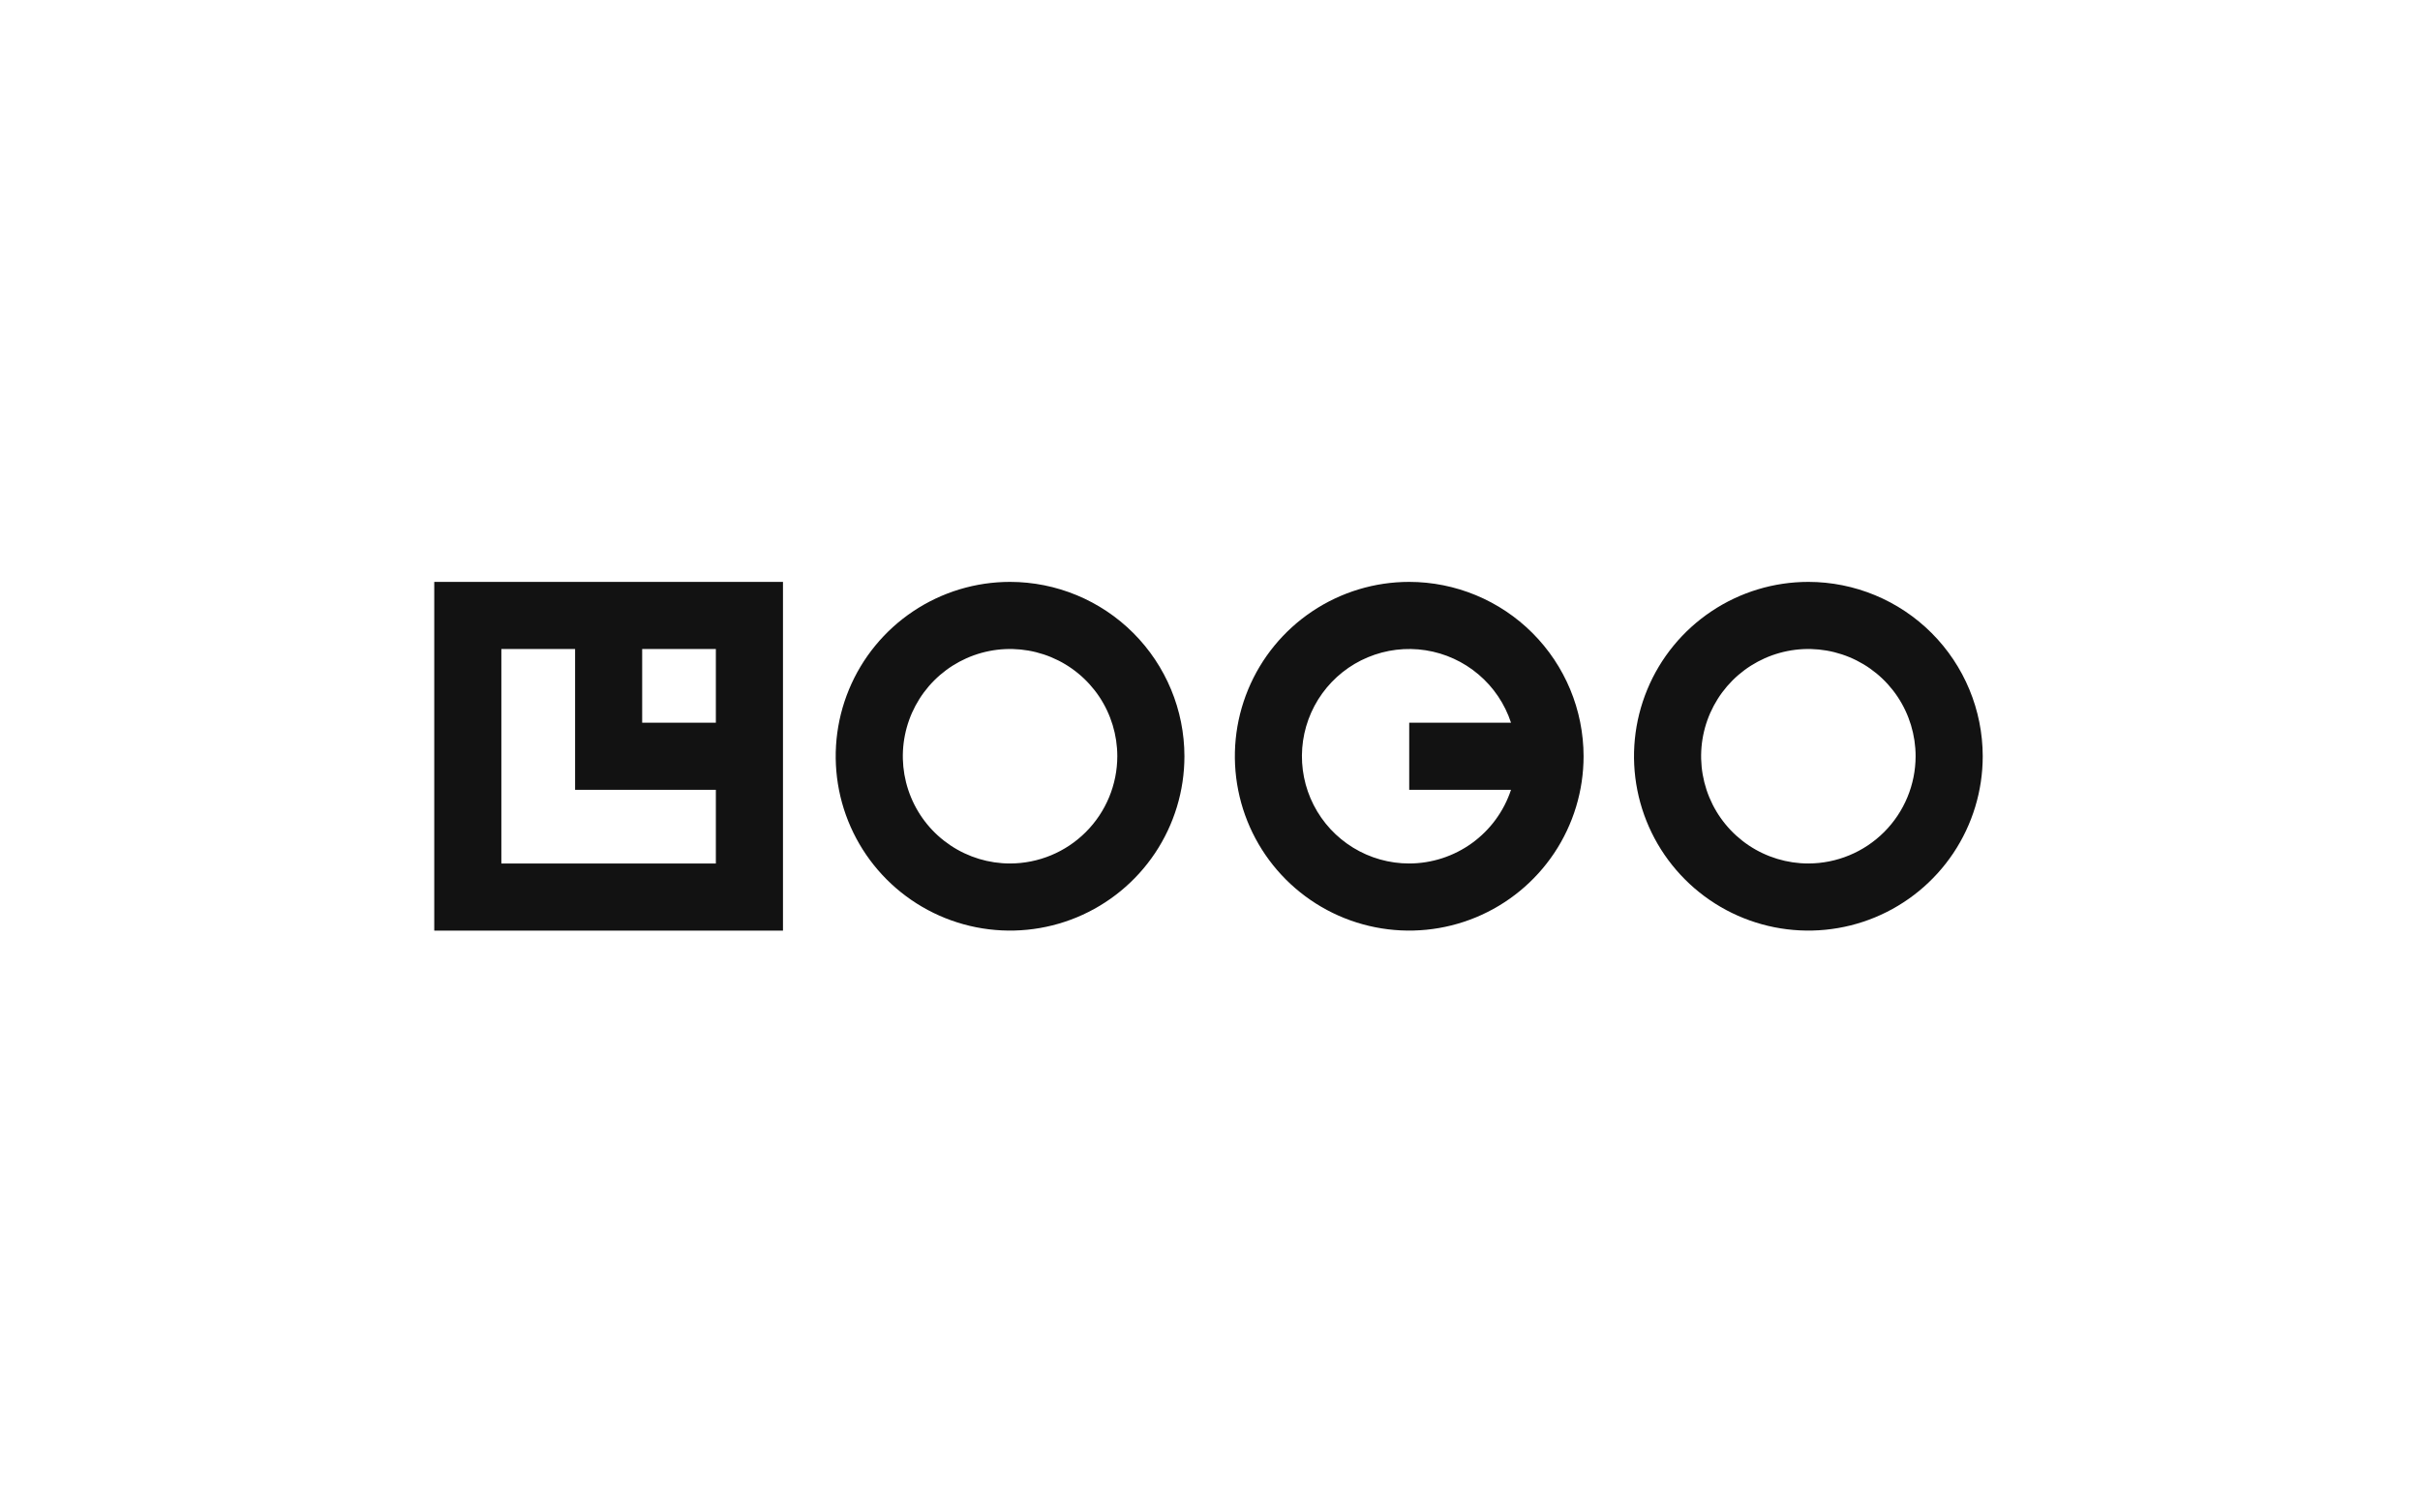<svg xmlns="http://www.w3.org/2000/svg" width="160" height="100" viewBox="0 0 178 100" fill="none"><path d="M31.941 62.825H57.591V37.175H31.941V62.825ZM52.654 47.532H47.234V42.112H52.654V47.532ZM36.877 42.112H42.3V52.468H52.654V57.888H36.877V42.112ZM74.294 37.175C71.757 37.175 69.278 37.927 67.169 39.336C65.06 40.745 63.416 42.748 62.445 45.092C61.475 47.435 61.221 50.014 61.715 52.502C62.21 54.99 63.432 57.275 65.225 59.069C67.019 60.862 69.304 62.084 71.792 62.578C74.28 63.073 76.859 62.819 79.202 61.849C81.545 60.878 83.548 59.234 84.958 57.125C86.367 55.016 87.119 52.536 87.119 50C87.115 46.6 85.763 43.34 83.358 40.935C80.954 38.531 77.694 37.179 74.294 37.175ZM74.294 57.888C72.734 57.888 71.209 57.425 69.912 56.558C68.615 55.692 67.603 54.46 67.007 53.018C66.409 51.577 66.253 49.991 66.558 48.461C66.862 46.931 67.613 45.525 68.716 44.422C69.82 43.319 71.225 42.568 72.755 42.263C74.285 41.959 75.871 42.115 77.313 42.712C78.754 43.309 79.986 44.32 80.853 45.617C81.719 46.915 82.182 48.44 82.182 50C82.179 52.091 81.347 54.095 79.868 55.574C78.39 57.053 76.385 57.885 74.294 57.888ZM133.013 37.175C130.476 37.175 127.997 37.927 125.888 39.336C123.778 40.745 122.134 42.748 121.164 45.091C120.193 47.435 119.939 50.013 120.433 52.501C120.928 54.989 122.149 57.274 123.943 59.068C125.737 60.862 128.022 62.083 130.51 62.578C132.997 63.073 135.576 62.819 137.92 61.849C140.263 60.878 142.266 59.234 143.676 57.125C145.085 55.016 145.837 52.536 145.837 50C145.833 46.6 144.481 43.34 142.077 40.936C139.673 38.532 136.413 37.179 133.013 37.175ZM133.013 57.888C131.453 57.888 129.928 57.426 128.63 56.559C127.333 55.692 126.322 54.46 125.725 53.019C125.128 51.578 124.971 49.992 125.275 48.462C125.58 46.931 126.331 45.526 127.434 44.422C128.537 43.319 129.943 42.568 131.473 42.263C133.003 41.959 134.589 42.115 136.03 42.712C137.472 43.309 138.704 44.32 139.571 45.617C140.437 46.915 140.9 48.44 140.9 50C140.897 52.091 140.065 54.095 138.587 55.574C137.108 57.052 135.104 57.884 133.013 57.888ZM103.653 37.175C101.116 37.175 98.637 37.927 96.528 39.336C94.419 40.745 92.775 42.748 91.804 45.092C90.834 47.435 90.58 50.014 91.075 52.502C91.569 54.99 92.791 57.275 94.584 59.069C96.378 60.862 98.663 62.084 101.151 62.578C103.639 63.073 106.217 62.819 108.561 61.849C110.904 60.878 112.907 59.234 114.317 57.125C115.726 55.016 116.478 52.536 116.478 50C116.474 46.6 115.122 43.34 112.717 40.935C110.313 38.531 107.053 37.179 103.653 37.175ZM103.653 57.888C102.2 57.889 100.774 57.488 99.534 56.729C98.294 55.971 97.287 54.885 96.626 53.591C95.964 52.297 95.673 50.845 95.784 49.395C95.896 47.946 96.405 46.556 97.257 45.378C98.109 44.2 99.269 43.28 100.611 42.721C101.952 42.161 103.422 41.982 104.858 42.205C106.295 42.428 107.641 43.043 108.75 43.983C109.859 44.923 110.686 46.151 111.141 47.532H103.653V52.468H111.141C110.62 54.043 109.617 55.414 108.273 56.387C106.928 57.36 105.312 57.885 103.653 57.888Z" fill="#121212"></path></svg>